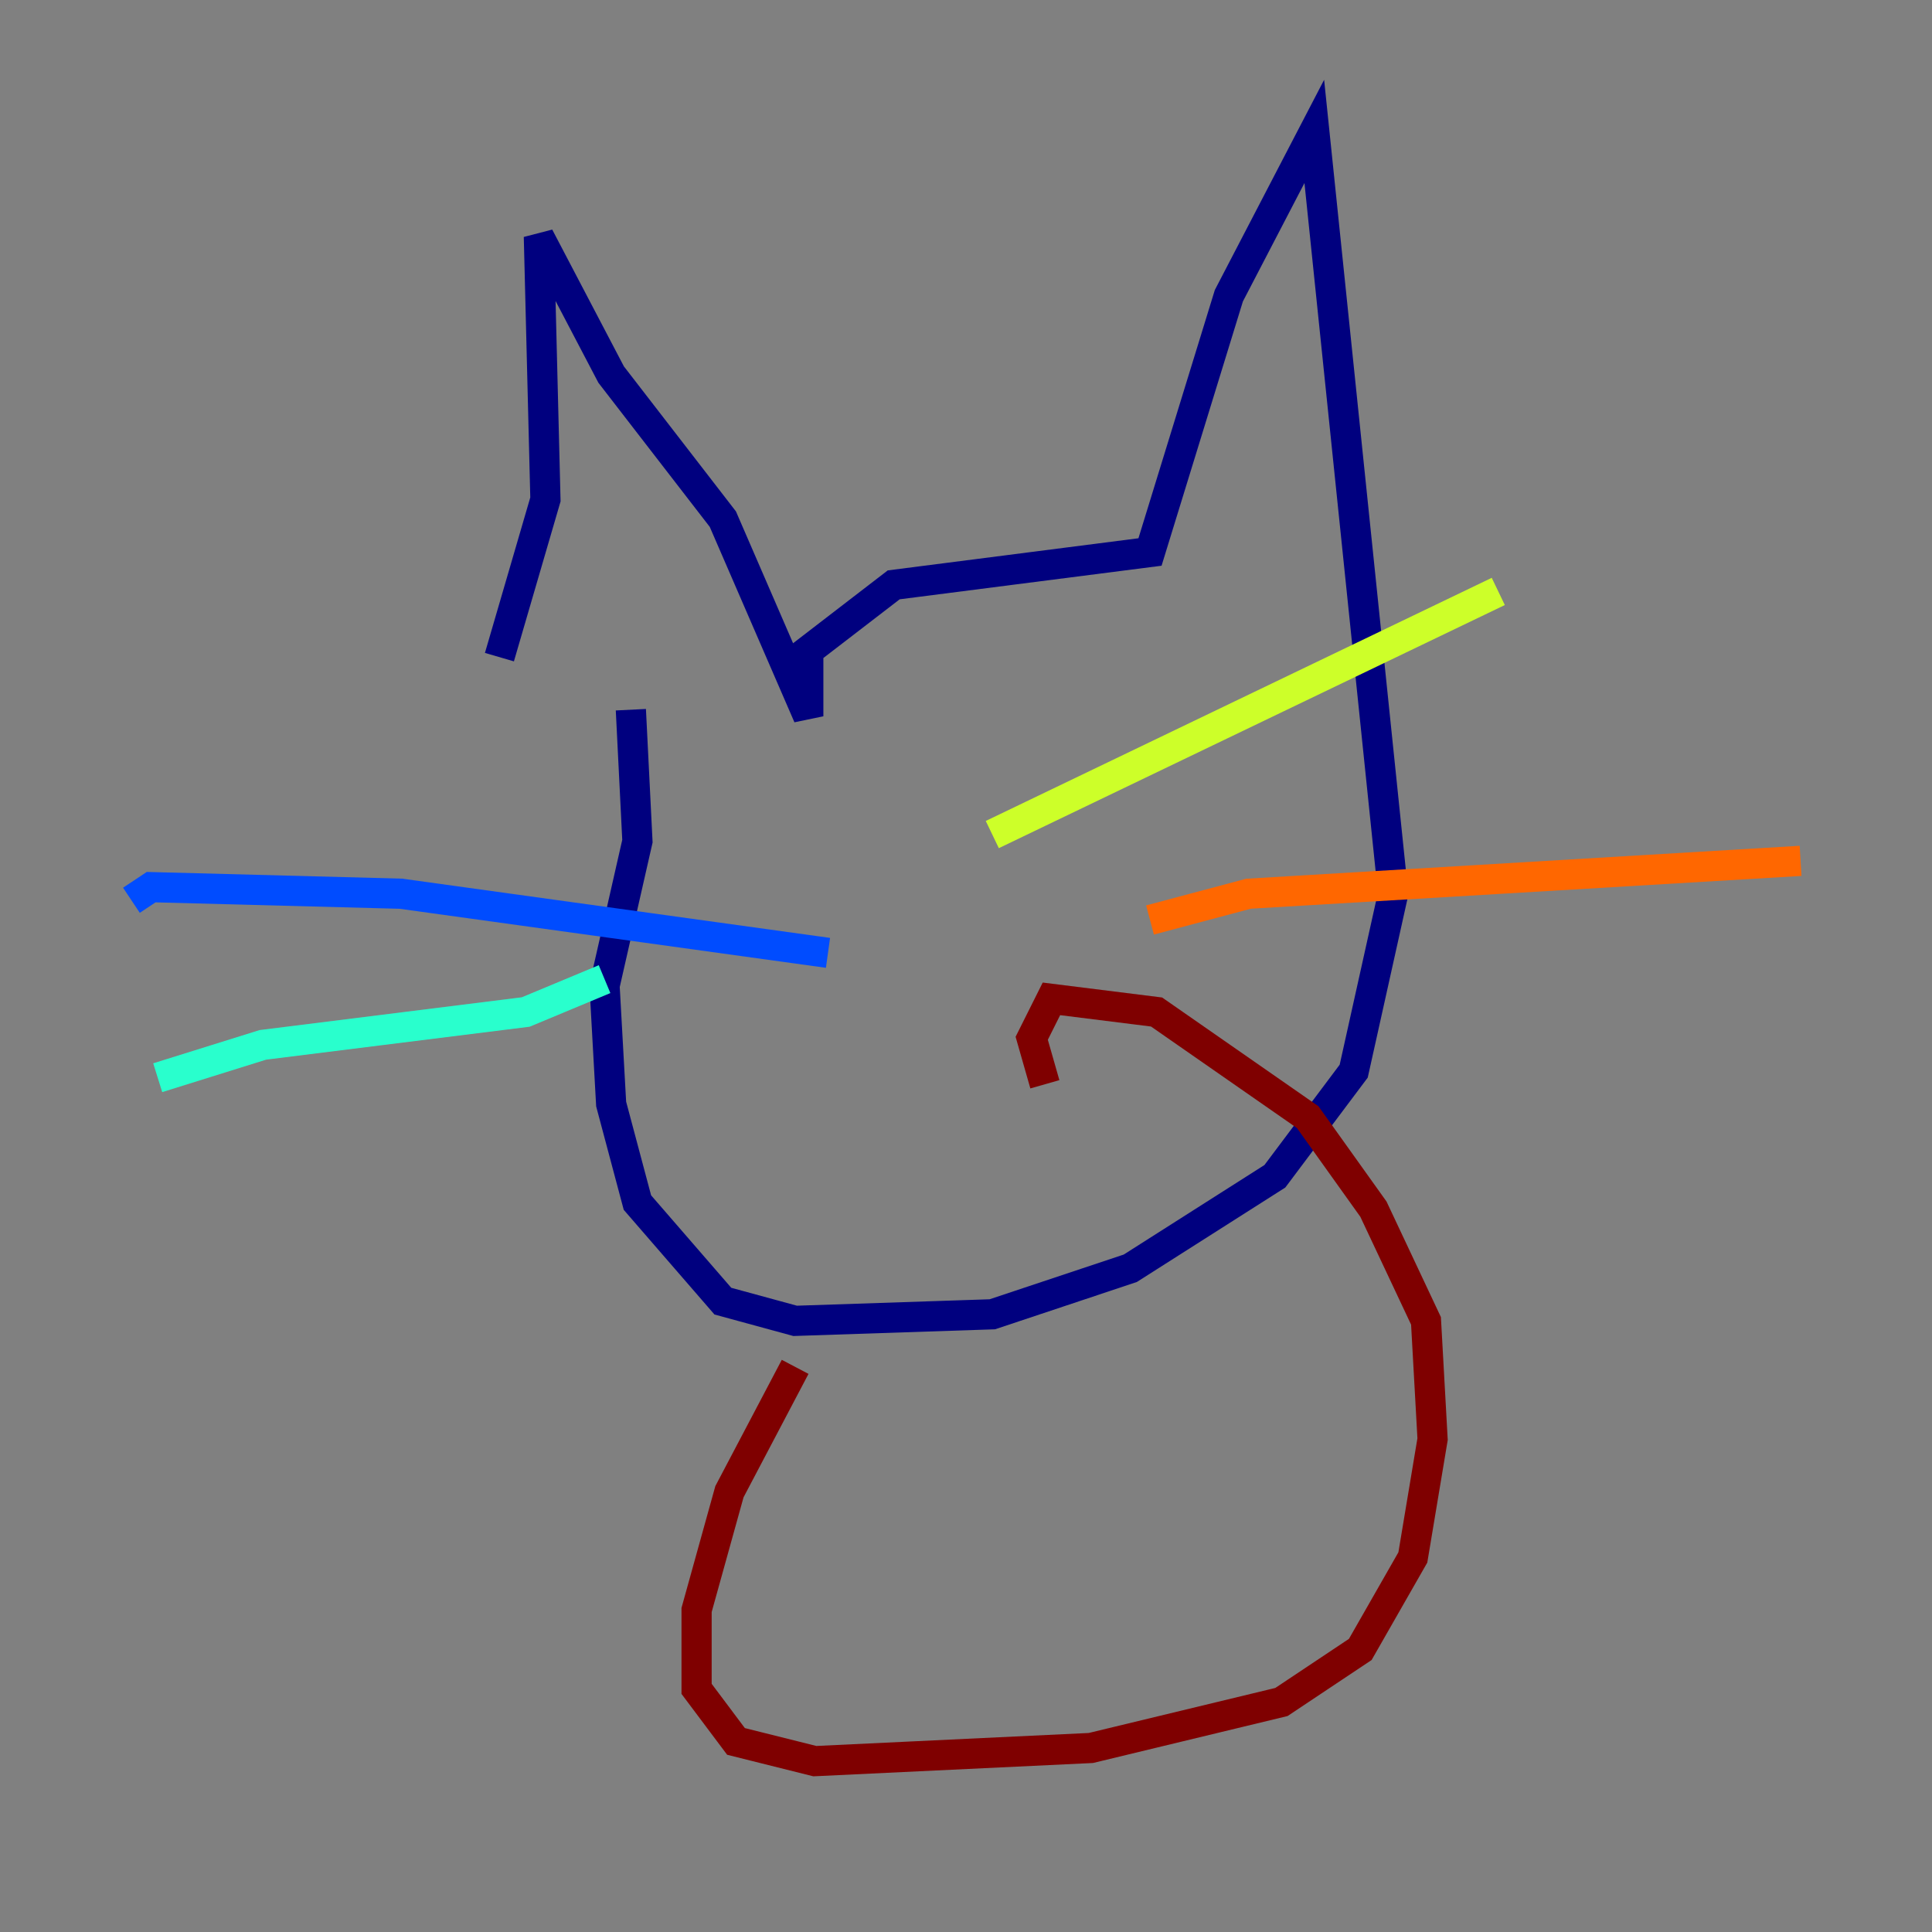 <?xml version="1.0" encoding="utf-8" ?>
<svg baseProfile="tiny" height="128" version="1.2" viewBox="0,0,128,128" width="128" xmlns="http://www.w3.org/2000/svg" xmlns:ev="http://www.w3.org/2001/xml-events" xmlns:xlink="http://www.w3.org/1999/xlink"><rect x="0" y="0" width="128" height="128" fill="#808080" stroke="none"/><defs /><polyline fill="none" points="33.088,43.537 36.136,33.088 35.701,15.674 40.49,24.816 47.891,34.395 53.551,47.456 53.551,43.102 59.211,38.748 76.191,36.571 81.415,19.592 87.075,8.707 92.299,59.211 89.687,70.966 84.463,77.932 74.884,84.027 65.742,87.075 52.68,87.51 47.891,86.204 42.231,79.674 40.49,73.143 40.054,65.306 42.231,55.728 41.796,47.02" stroke="#00007f" stroke-width="2" /><polyline fill="none" points="54.857,63.129 26.558,59.211 10.014,58.776 8.707,59.646" stroke="#004cff" stroke-width="2" /><polyline fill="none" points="40.054,64.871 34.83,67.048 17.415,69.225 10.449,71.401" stroke="#29ffcd" stroke-width="2" /><polyline fill="none" points="65.742,55.292 99.265,39.184" stroke="#cdff29" stroke-width="2" /><polyline fill="none" points="76.191,60.952 82.721,59.211 119.293,57.034" stroke="#ff6700" stroke-width="2" /><polyline fill="none" points="52.68,90.558 48.327,98.83 46.15,106.667 46.15,111.891 48.762,115.374 53.986,116.68 72.272,115.809 84.898,112.762 90.122,109.279 93.605,103.184 94.912,95.347 94.476,87.51 90.993,80.109 86.639,74.014 76.626,67.048 69.66,66.177 68.354,68.789 69.225,71.837" stroke="#7f0000" stroke-width="2" /></svg>